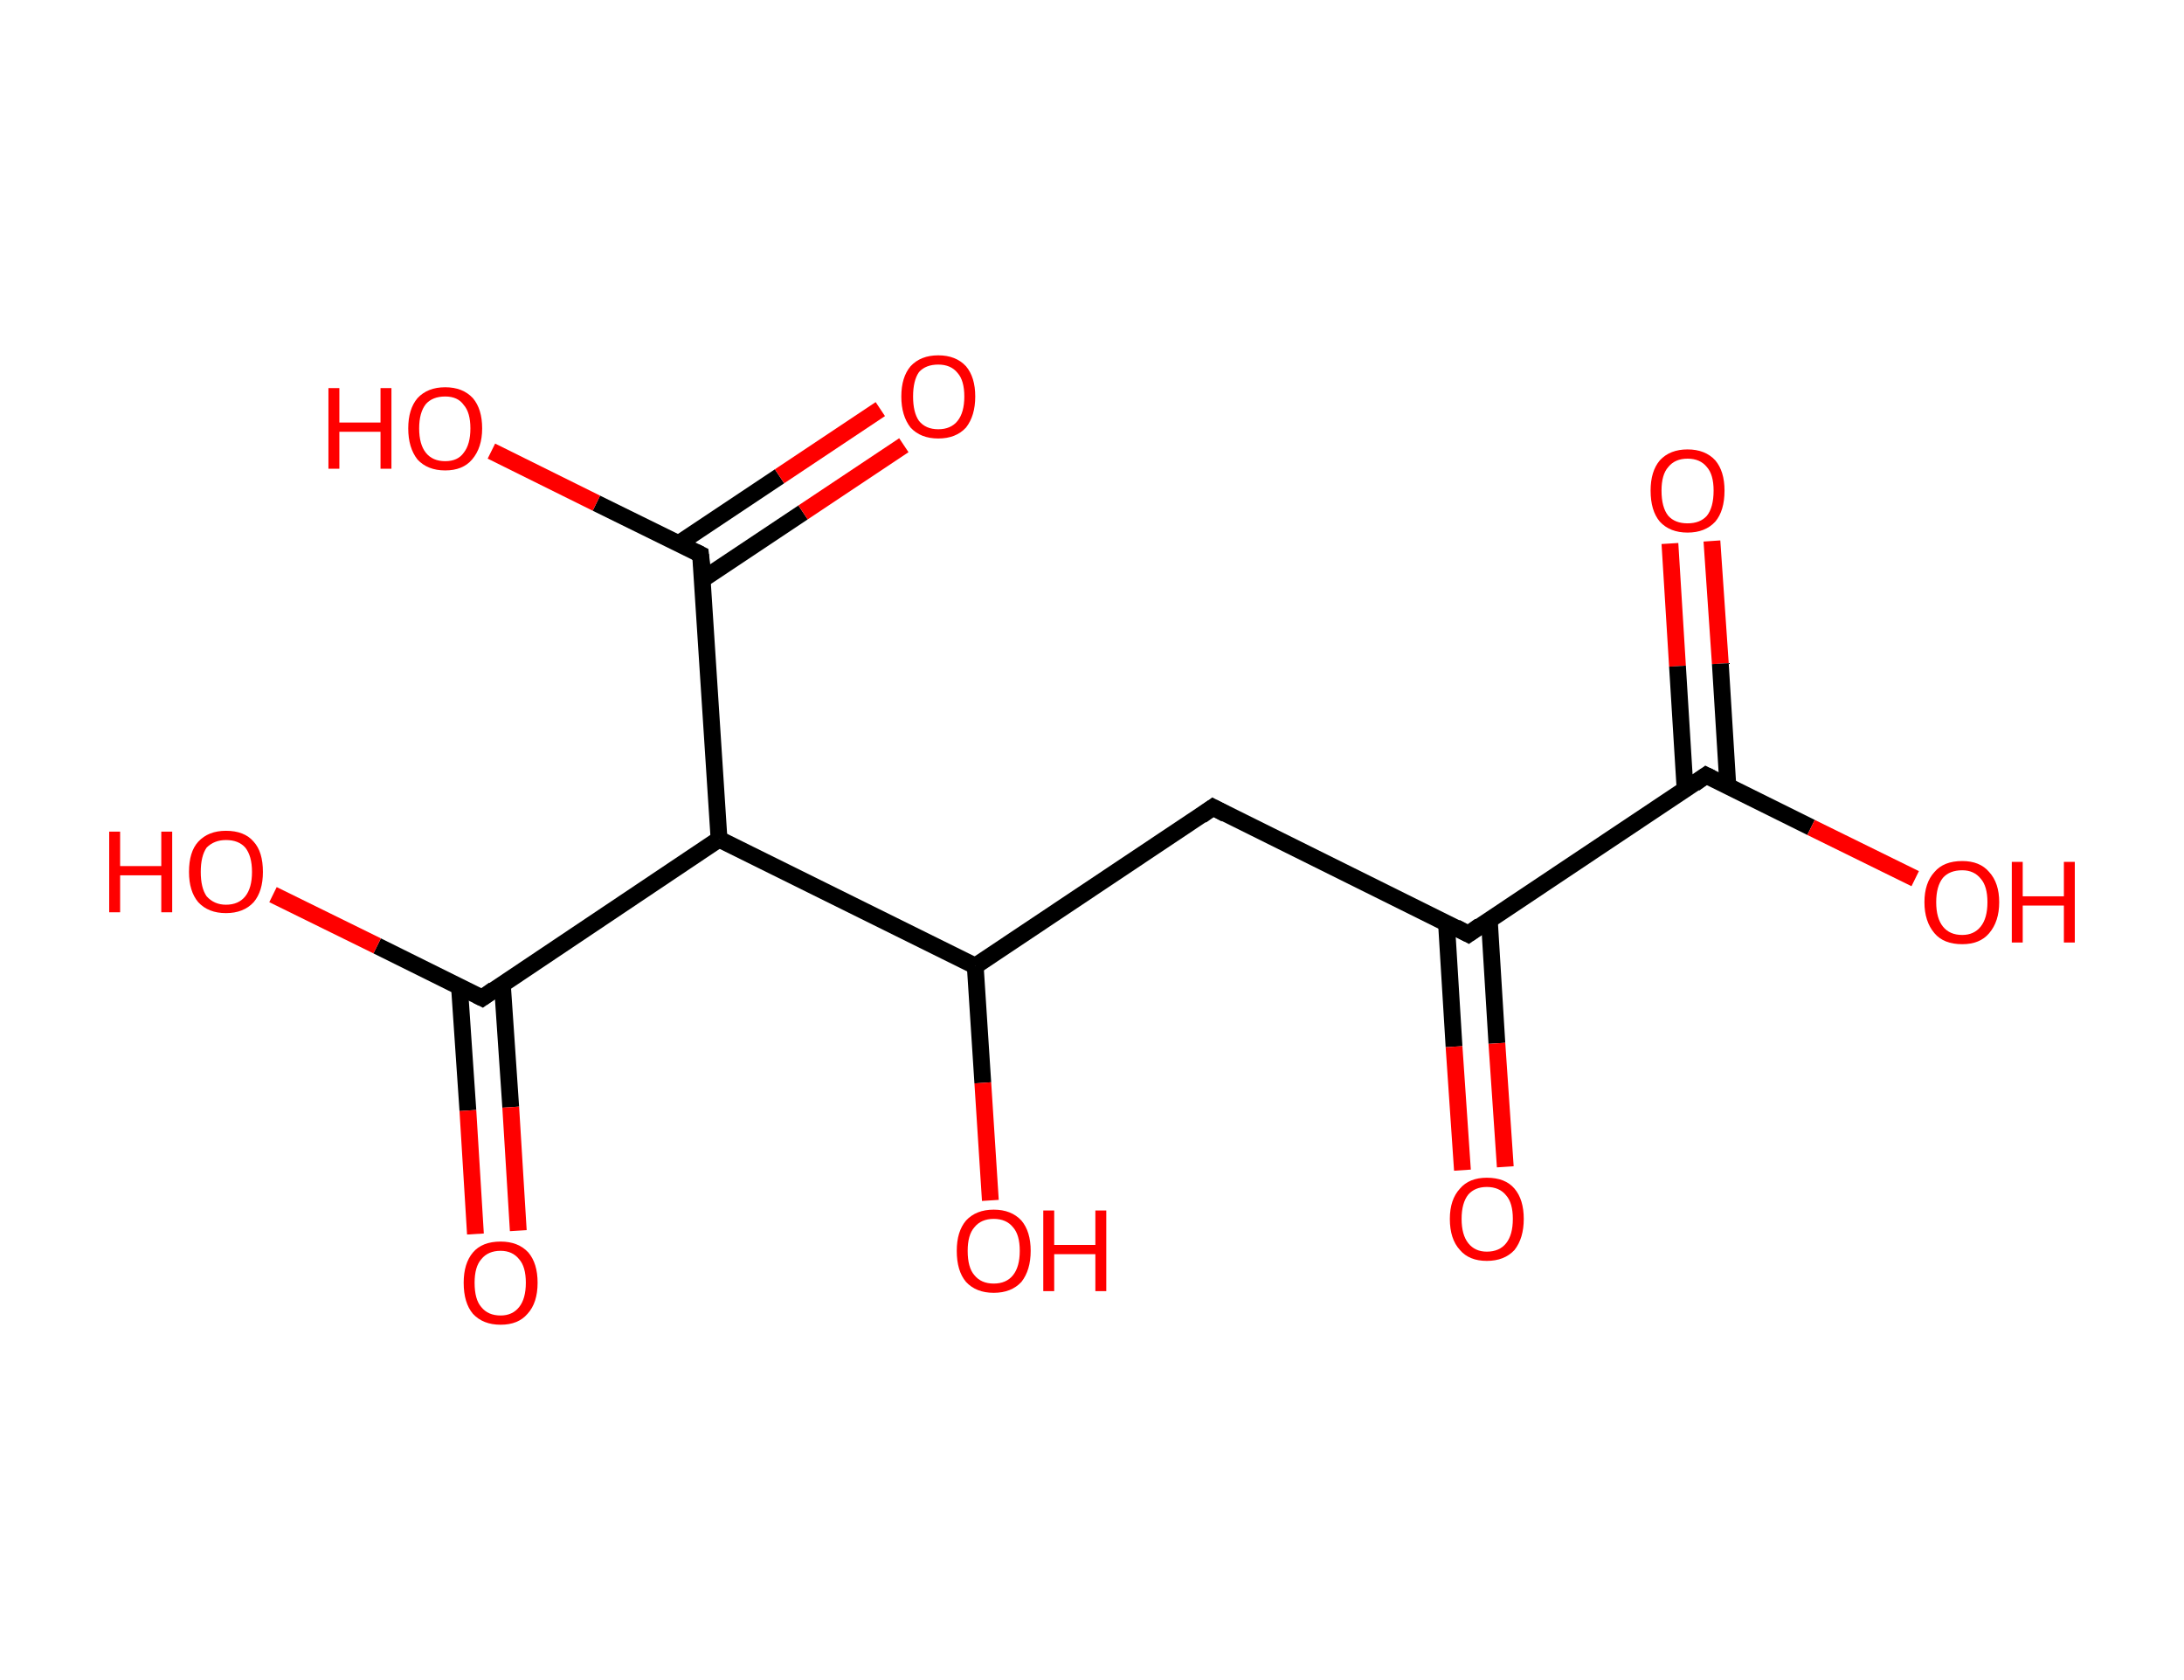 <?xml version='1.0' encoding='ASCII' standalone='yes'?>
<svg xmlns="http://www.w3.org/2000/svg" xmlns:rdkit="http://www.rdkit.org/xml" xmlns:xlink="http://www.w3.org/1999/xlink" version="1.1" baseProfile="full" xml:space="preserve" width="260px" height="200px" viewBox="0 0 260 200">
<!-- END OF HEADER -->
<rect style="opacity:1.0;fill:#FFFFFF;stroke:none" width="260.0" height="200.0" x="0.0" y="0.0"> </rect>
<path class="bond-0 atom-0 atom-1" d="M 203.8,64.4 L 204.8,79.0" style="fill:none;fill-rule:evenodd;stroke:#FF0000;stroke-width:2.0px;stroke-linecap:butt;stroke-linejoin:miter;stroke-opacity:1"/>
<path class="bond-0 atom-0 atom-1" d="M 204.8,79.0 L 205.7,93.6" style="fill:none;fill-rule:evenodd;stroke:#000000;stroke-width:2.0px;stroke-linecap:butt;stroke-linejoin:miter;stroke-opacity:1"/>
<path class="bond-0 atom-0 atom-1" d="M 198.8,64.7 L 199.7,79.3" style="fill:none;fill-rule:evenodd;stroke:#FF0000;stroke-width:2.0px;stroke-linecap:butt;stroke-linejoin:miter;stroke-opacity:1"/>
<path class="bond-0 atom-0 atom-1" d="M 199.7,79.3 L 200.6,93.9" style="fill:none;fill-rule:evenodd;stroke:#000000;stroke-width:2.0px;stroke-linecap:butt;stroke-linejoin:miter;stroke-opacity:1"/>
<path class="bond-1 atom-1 atom-2" d="M 203.1,92.3 L 215.6,98.5" style="fill:none;fill-rule:evenodd;stroke:#000000;stroke-width:2.0px;stroke-linecap:butt;stroke-linejoin:miter;stroke-opacity:1"/>
<path class="bond-1 atom-1 atom-2" d="M 215.6,98.5 L 228.0,104.6" style="fill:none;fill-rule:evenodd;stroke:#FF0000;stroke-width:2.0px;stroke-linecap:butt;stroke-linejoin:miter;stroke-opacity:1"/>
<path class="bond-2 atom-1 atom-3" d="M 203.1,92.3 L 174.8,111.2" style="fill:none;fill-rule:evenodd;stroke:#000000;stroke-width:2.0px;stroke-linecap:butt;stroke-linejoin:miter;stroke-opacity:1"/>
<path class="bond-3 atom-3 atom-4" d="M 172.2,109.9 L 173.1,124.6" style="fill:none;fill-rule:evenodd;stroke:#000000;stroke-width:2.0px;stroke-linecap:butt;stroke-linejoin:miter;stroke-opacity:1"/>
<path class="bond-3 atom-3 atom-4" d="M 173.1,124.6 L 174.1,139.3" style="fill:none;fill-rule:evenodd;stroke:#FF0000;stroke-width:2.0px;stroke-linecap:butt;stroke-linejoin:miter;stroke-opacity:1"/>
<path class="bond-3 atom-3 atom-4" d="M 177.3,109.5 L 178.2,124.2" style="fill:none;fill-rule:evenodd;stroke:#000000;stroke-width:2.0px;stroke-linecap:butt;stroke-linejoin:miter;stroke-opacity:1"/>
<path class="bond-3 atom-3 atom-4" d="M 178.2,124.2 L 179.2,138.9" style="fill:none;fill-rule:evenodd;stroke:#FF0000;stroke-width:2.0px;stroke-linecap:butt;stroke-linejoin:miter;stroke-opacity:1"/>
<path class="bond-4 atom-3 atom-5" d="M 174.8,111.2 L 144.4,96.1" style="fill:none;fill-rule:evenodd;stroke:#000000;stroke-width:2.0px;stroke-linecap:butt;stroke-linejoin:miter;stroke-opacity:1"/>
<path class="bond-5 atom-5 atom-6" d="M 144.4,96.1 L 116.1,115.0" style="fill:none;fill-rule:evenodd;stroke:#000000;stroke-width:2.0px;stroke-linecap:butt;stroke-linejoin:miter;stroke-opacity:1"/>
<path class="bond-6 atom-6 atom-7" d="M 116.1,115.0 L 117.0,128.9" style="fill:none;fill-rule:evenodd;stroke:#000000;stroke-width:2.0px;stroke-linecap:butt;stroke-linejoin:miter;stroke-opacity:1"/>
<path class="bond-6 atom-6 atom-7" d="M 117.0,128.9 L 117.9,142.9" style="fill:none;fill-rule:evenodd;stroke:#FF0000;stroke-width:2.0px;stroke-linecap:butt;stroke-linejoin:miter;stroke-opacity:1"/>
<path class="bond-7 atom-6 atom-8" d="M 116.1,115.0 L 85.6,99.9" style="fill:none;fill-rule:evenodd;stroke:#000000;stroke-width:2.0px;stroke-linecap:butt;stroke-linejoin:miter;stroke-opacity:1"/>
<path class="bond-8 atom-8 atom-9" d="M 85.6,99.9 L 57.4,118.8" style="fill:none;fill-rule:evenodd;stroke:#000000;stroke-width:2.0px;stroke-linecap:butt;stroke-linejoin:miter;stroke-opacity:1"/>
<path class="bond-9 atom-9 atom-10" d="M 54.7,117.5 L 55.7,132.2" style="fill:none;fill-rule:evenodd;stroke:#000000;stroke-width:2.0px;stroke-linecap:butt;stroke-linejoin:miter;stroke-opacity:1"/>
<path class="bond-9 atom-9 atom-10" d="M 55.7,132.2 L 56.6,146.9" style="fill:none;fill-rule:evenodd;stroke:#FF0000;stroke-width:2.0px;stroke-linecap:butt;stroke-linejoin:miter;stroke-opacity:1"/>
<path class="bond-9 atom-9 atom-10" d="M 59.8,117.1 L 60.8,131.8" style="fill:none;fill-rule:evenodd;stroke:#000000;stroke-width:2.0px;stroke-linecap:butt;stroke-linejoin:miter;stroke-opacity:1"/>
<path class="bond-9 atom-9 atom-10" d="M 60.8,131.8 L 61.7,146.5" style="fill:none;fill-rule:evenodd;stroke:#FF0000;stroke-width:2.0px;stroke-linecap:butt;stroke-linejoin:miter;stroke-opacity:1"/>
<path class="bond-10 atom-9 atom-11" d="M 57.4,118.8 L 44.9,112.6" style="fill:none;fill-rule:evenodd;stroke:#000000;stroke-width:2.0px;stroke-linecap:butt;stroke-linejoin:miter;stroke-opacity:1"/>
<path class="bond-10 atom-9 atom-11" d="M 44.9,112.6 L 32.5,106.5" style="fill:none;fill-rule:evenodd;stroke:#FF0000;stroke-width:2.0px;stroke-linecap:butt;stroke-linejoin:miter;stroke-opacity:1"/>
<path class="bond-11 atom-8 atom-12" d="M 85.6,99.9 L 83.4,66.0" style="fill:none;fill-rule:evenodd;stroke:#000000;stroke-width:2.0px;stroke-linecap:butt;stroke-linejoin:miter;stroke-opacity:1"/>
<path class="bond-12 atom-12 atom-13" d="M 83.6,69.0 L 95.6,61.0" style="fill:none;fill-rule:evenodd;stroke:#000000;stroke-width:2.0px;stroke-linecap:butt;stroke-linejoin:miter;stroke-opacity:1"/>
<path class="bond-12 atom-12 atom-13" d="M 95.6,61.0 L 107.6,53.0" style="fill:none;fill-rule:evenodd;stroke:#FF0000;stroke-width:2.0px;stroke-linecap:butt;stroke-linejoin:miter;stroke-opacity:1"/>
<path class="bond-12 atom-12 atom-13" d="M 80.8,64.7 L 92.8,56.7" style="fill:none;fill-rule:evenodd;stroke:#000000;stroke-width:2.0px;stroke-linecap:butt;stroke-linejoin:miter;stroke-opacity:1"/>
<path class="bond-12 atom-12 atom-13" d="M 92.8,56.7 L 104.8,48.7" style="fill:none;fill-rule:evenodd;stroke:#FF0000;stroke-width:2.0px;stroke-linecap:butt;stroke-linejoin:miter;stroke-opacity:1"/>
<path class="bond-13 atom-12 atom-14" d="M 83.4,66.0 L 71.0,59.9" style="fill:none;fill-rule:evenodd;stroke:#000000;stroke-width:2.0px;stroke-linecap:butt;stroke-linejoin:miter;stroke-opacity:1"/>
<path class="bond-13 atom-12 atom-14" d="M 71.0,59.9 L 58.5,53.7" style="fill:none;fill-rule:evenodd;stroke:#FF0000;stroke-width:2.0px;stroke-linecap:butt;stroke-linejoin:miter;stroke-opacity:1"/>
<path d="M 203.7,92.6 L 203.1,92.3 L 201.7,93.3" style="fill:none;stroke:#000000;stroke-width:2.0px;stroke-linecap:butt;stroke-linejoin:miter;stroke-opacity:1;"/>
<path d="M 176.2,110.2 L 174.8,111.2 L 173.3,110.4" style="fill:none;stroke:#000000;stroke-width:2.0px;stroke-linecap:butt;stroke-linejoin:miter;stroke-opacity:1;"/>
<path d="M 145.9,96.9 L 144.4,96.1 L 143.0,97.1" style="fill:none;stroke:#000000;stroke-width:2.0px;stroke-linecap:butt;stroke-linejoin:miter;stroke-opacity:1;"/>
<path d="M 58.8,117.8 L 57.4,118.8 L 56.8,118.5" style="fill:none;stroke:#000000;stroke-width:2.0px;stroke-linecap:butt;stroke-linejoin:miter;stroke-opacity:1;"/>
<path d="M 83.6,67.7 L 83.4,66.0 L 82.8,65.7" style="fill:none;stroke:#000000;stroke-width:2.0px;stroke-linecap:butt;stroke-linejoin:miter;stroke-opacity:1;"/>
<path class="atom-0" d="M 196.5 58.4 Q 196.5 56.1, 197.6 54.8 Q 198.8 53.5, 200.9 53.5 Q 203.0 53.5, 204.2 54.8 Q 205.3 56.1, 205.3 58.4 Q 205.3 60.8, 204.2 62.1 Q 203.0 63.4, 200.9 63.4 Q 198.8 63.4, 197.6 62.1 Q 196.5 60.8, 196.5 58.4 M 200.9 62.3 Q 202.4 62.3, 203.2 61.4 Q 204.0 60.4, 204.0 58.4 Q 204.0 56.5, 203.2 55.6 Q 202.4 54.6, 200.9 54.6 Q 199.4 54.6, 198.6 55.6 Q 197.8 56.5, 197.8 58.4 Q 197.8 60.4, 198.6 61.4 Q 199.4 62.3, 200.9 62.3 " fill="#FF0000"/>
<path class="atom-2" d="M 229.1 107.4 Q 229.1 105.1, 230.3 103.8 Q 231.4 102.5, 233.6 102.5 Q 235.7 102.5, 236.8 103.8 Q 238.0 105.1, 238.0 107.4 Q 238.0 109.7, 236.8 111.1 Q 235.7 112.4, 233.6 112.4 Q 231.4 112.4, 230.3 111.1 Q 229.1 109.7, 229.1 107.4 M 233.6 111.3 Q 235.0 111.3, 235.8 110.3 Q 236.6 109.3, 236.6 107.4 Q 236.6 105.5, 235.8 104.6 Q 235.0 103.6, 233.6 103.6 Q 232.1 103.6, 231.3 104.5 Q 230.5 105.5, 230.5 107.4 Q 230.5 109.3, 231.3 110.3 Q 232.1 111.3, 233.6 111.3 " fill="#FF0000"/>
<path class="atom-2" d="M 239.5 102.6 L 240.8 102.6 L 240.8 106.7 L 245.7 106.7 L 245.7 102.6 L 247.0 102.6 L 247.0 112.2 L 245.7 112.2 L 245.7 107.8 L 240.8 107.8 L 240.8 112.2 L 239.5 112.2 L 239.5 102.6 " fill="#FF0000"/>
<path class="atom-4" d="M 172.6 145.1 Q 172.6 142.8, 173.8 141.5 Q 174.9 140.2, 177.0 140.2 Q 179.2 140.2, 180.3 141.5 Q 181.4 142.8, 181.4 145.1 Q 181.4 147.4, 180.3 148.8 Q 179.1 150.1, 177.0 150.1 Q 174.9 150.1, 173.8 148.8 Q 172.6 147.5, 172.6 145.1 M 177.0 149.0 Q 178.5 149.0, 179.3 148.0 Q 180.1 147.0, 180.1 145.1 Q 180.1 143.2, 179.3 142.3 Q 178.5 141.3, 177.0 141.3 Q 175.6 141.3, 174.8 142.2 Q 174.0 143.2, 174.0 145.1 Q 174.0 147.0, 174.8 148.0 Q 175.6 149.0, 177.0 149.0 " fill="#FF0000"/>
<path class="atom-7" d="M 113.9 148.9 Q 113.9 146.6, 115.0 145.3 Q 116.2 144.0, 118.3 144.0 Q 120.4 144.0, 121.6 145.3 Q 122.7 146.6, 122.7 148.9 Q 122.7 151.2, 121.6 152.6 Q 120.4 153.9, 118.3 153.9 Q 116.2 153.9, 115.0 152.6 Q 113.9 151.3, 113.9 148.9 M 118.3 152.8 Q 119.8 152.8, 120.6 151.8 Q 121.4 150.8, 121.4 148.9 Q 121.4 147.0, 120.6 146.1 Q 119.8 145.1, 118.3 145.1 Q 116.8 145.1, 116.0 146.1 Q 115.2 147.0, 115.2 148.9 Q 115.2 150.9, 116.0 151.8 Q 116.8 152.8, 118.3 152.8 " fill="#FF0000"/>
<path class="atom-7" d="M 124.2 144.1 L 125.5 144.1 L 125.5 148.2 L 130.4 148.2 L 130.4 144.1 L 131.7 144.1 L 131.7 153.7 L 130.4 153.7 L 130.4 149.3 L 125.5 149.3 L 125.5 153.7 L 124.2 153.7 L 124.2 144.1 " fill="#FF0000"/>
<path class="atom-10" d="M 55.2 152.7 Q 55.2 150.4, 56.3 149.1 Q 57.4 147.8, 59.6 147.8 Q 61.7 147.8, 62.9 149.1 Q 64.0 150.4, 64.0 152.7 Q 64.0 155.1, 62.8 156.4 Q 61.7 157.7, 59.6 157.7 Q 57.5 157.7, 56.3 156.4 Q 55.2 155.1, 55.2 152.7 M 59.6 156.6 Q 61.0 156.6, 61.8 155.6 Q 62.6 154.6, 62.6 152.7 Q 62.6 150.8, 61.8 149.9 Q 61.0 148.9, 59.6 148.9 Q 58.1 148.9, 57.3 149.9 Q 56.5 150.8, 56.5 152.7 Q 56.5 154.7, 57.3 155.6 Q 58.1 156.6, 59.6 156.6 " fill="#FF0000"/>
<path class="atom-11" d="M 13.0 99.0 L 14.3 99.0 L 14.3 103.1 L 19.2 103.1 L 19.2 99.0 L 20.5 99.0 L 20.5 108.6 L 19.2 108.6 L 19.2 104.2 L 14.3 104.2 L 14.3 108.6 L 13.0 108.6 L 13.0 99.0 " fill="#FF0000"/>
<path class="atom-11" d="M 22.5 103.8 Q 22.5 101.4, 23.6 100.2 Q 24.8 98.9, 26.9 98.9 Q 29.1 98.9, 30.2 100.2 Q 31.3 101.4, 31.3 103.8 Q 31.3 106.1, 30.2 107.4 Q 29.0 108.7, 26.9 108.7 Q 24.8 108.7, 23.6 107.4 Q 22.5 106.1, 22.5 103.8 M 26.9 107.7 Q 28.4 107.7, 29.2 106.7 Q 30.0 105.7, 30.0 103.8 Q 30.0 101.9, 29.2 100.9 Q 28.4 100.0, 26.9 100.0 Q 25.5 100.0, 24.6 100.9 Q 23.9 101.9, 23.9 103.8 Q 23.9 105.7, 24.6 106.7 Q 25.5 107.7, 26.9 107.7 " fill="#FF0000"/>
<path class="atom-13" d="M 107.3 47.2 Q 107.3 44.9, 108.4 43.6 Q 109.6 42.3, 111.7 42.3 Q 113.8 42.3, 115.0 43.6 Q 116.1 44.9, 116.1 47.2 Q 116.1 49.5, 115.0 50.9 Q 113.8 52.2, 111.7 52.2 Q 109.6 52.2, 108.4 50.9 Q 107.3 49.5, 107.3 47.2 M 111.7 51.1 Q 113.2 51.1, 114.0 50.1 Q 114.8 49.1, 114.8 47.2 Q 114.8 45.3, 114.0 44.4 Q 113.2 43.4, 111.7 43.4 Q 110.2 43.4, 109.4 44.3 Q 108.7 45.3, 108.7 47.2 Q 108.7 49.1, 109.4 50.1 Q 110.2 51.1, 111.7 51.1 " fill="#FF0000"/>
<path class="atom-14" d="M 39.1 46.2 L 40.4 46.2 L 40.4 50.3 L 45.3 50.3 L 45.3 46.2 L 46.6 46.2 L 46.6 55.8 L 45.3 55.8 L 45.3 51.4 L 40.4 51.4 L 40.4 55.8 L 39.1 55.8 L 39.1 46.2 " fill="#FF0000"/>
<path class="atom-14" d="M 48.6 51.0 Q 48.6 48.7, 49.7 47.4 Q 50.9 46.1, 53.0 46.1 Q 55.1 46.1, 56.3 47.4 Q 57.4 48.7, 57.4 51.0 Q 57.4 53.3, 56.2 54.7 Q 55.1 56.0, 53.0 56.0 Q 50.9 56.0, 49.7 54.7 Q 48.6 53.3, 48.6 51.0 M 53.0 54.9 Q 54.5 54.9, 55.2 53.9 Q 56.0 52.9, 56.0 51.0 Q 56.0 49.1, 55.2 48.2 Q 54.5 47.2, 53.0 47.2 Q 51.5 47.2, 50.7 48.1 Q 49.9 49.1, 49.9 51.0 Q 49.9 52.9, 50.7 53.9 Q 51.5 54.9, 53.0 54.9 " fill="#FF0000"/>
</svg>
